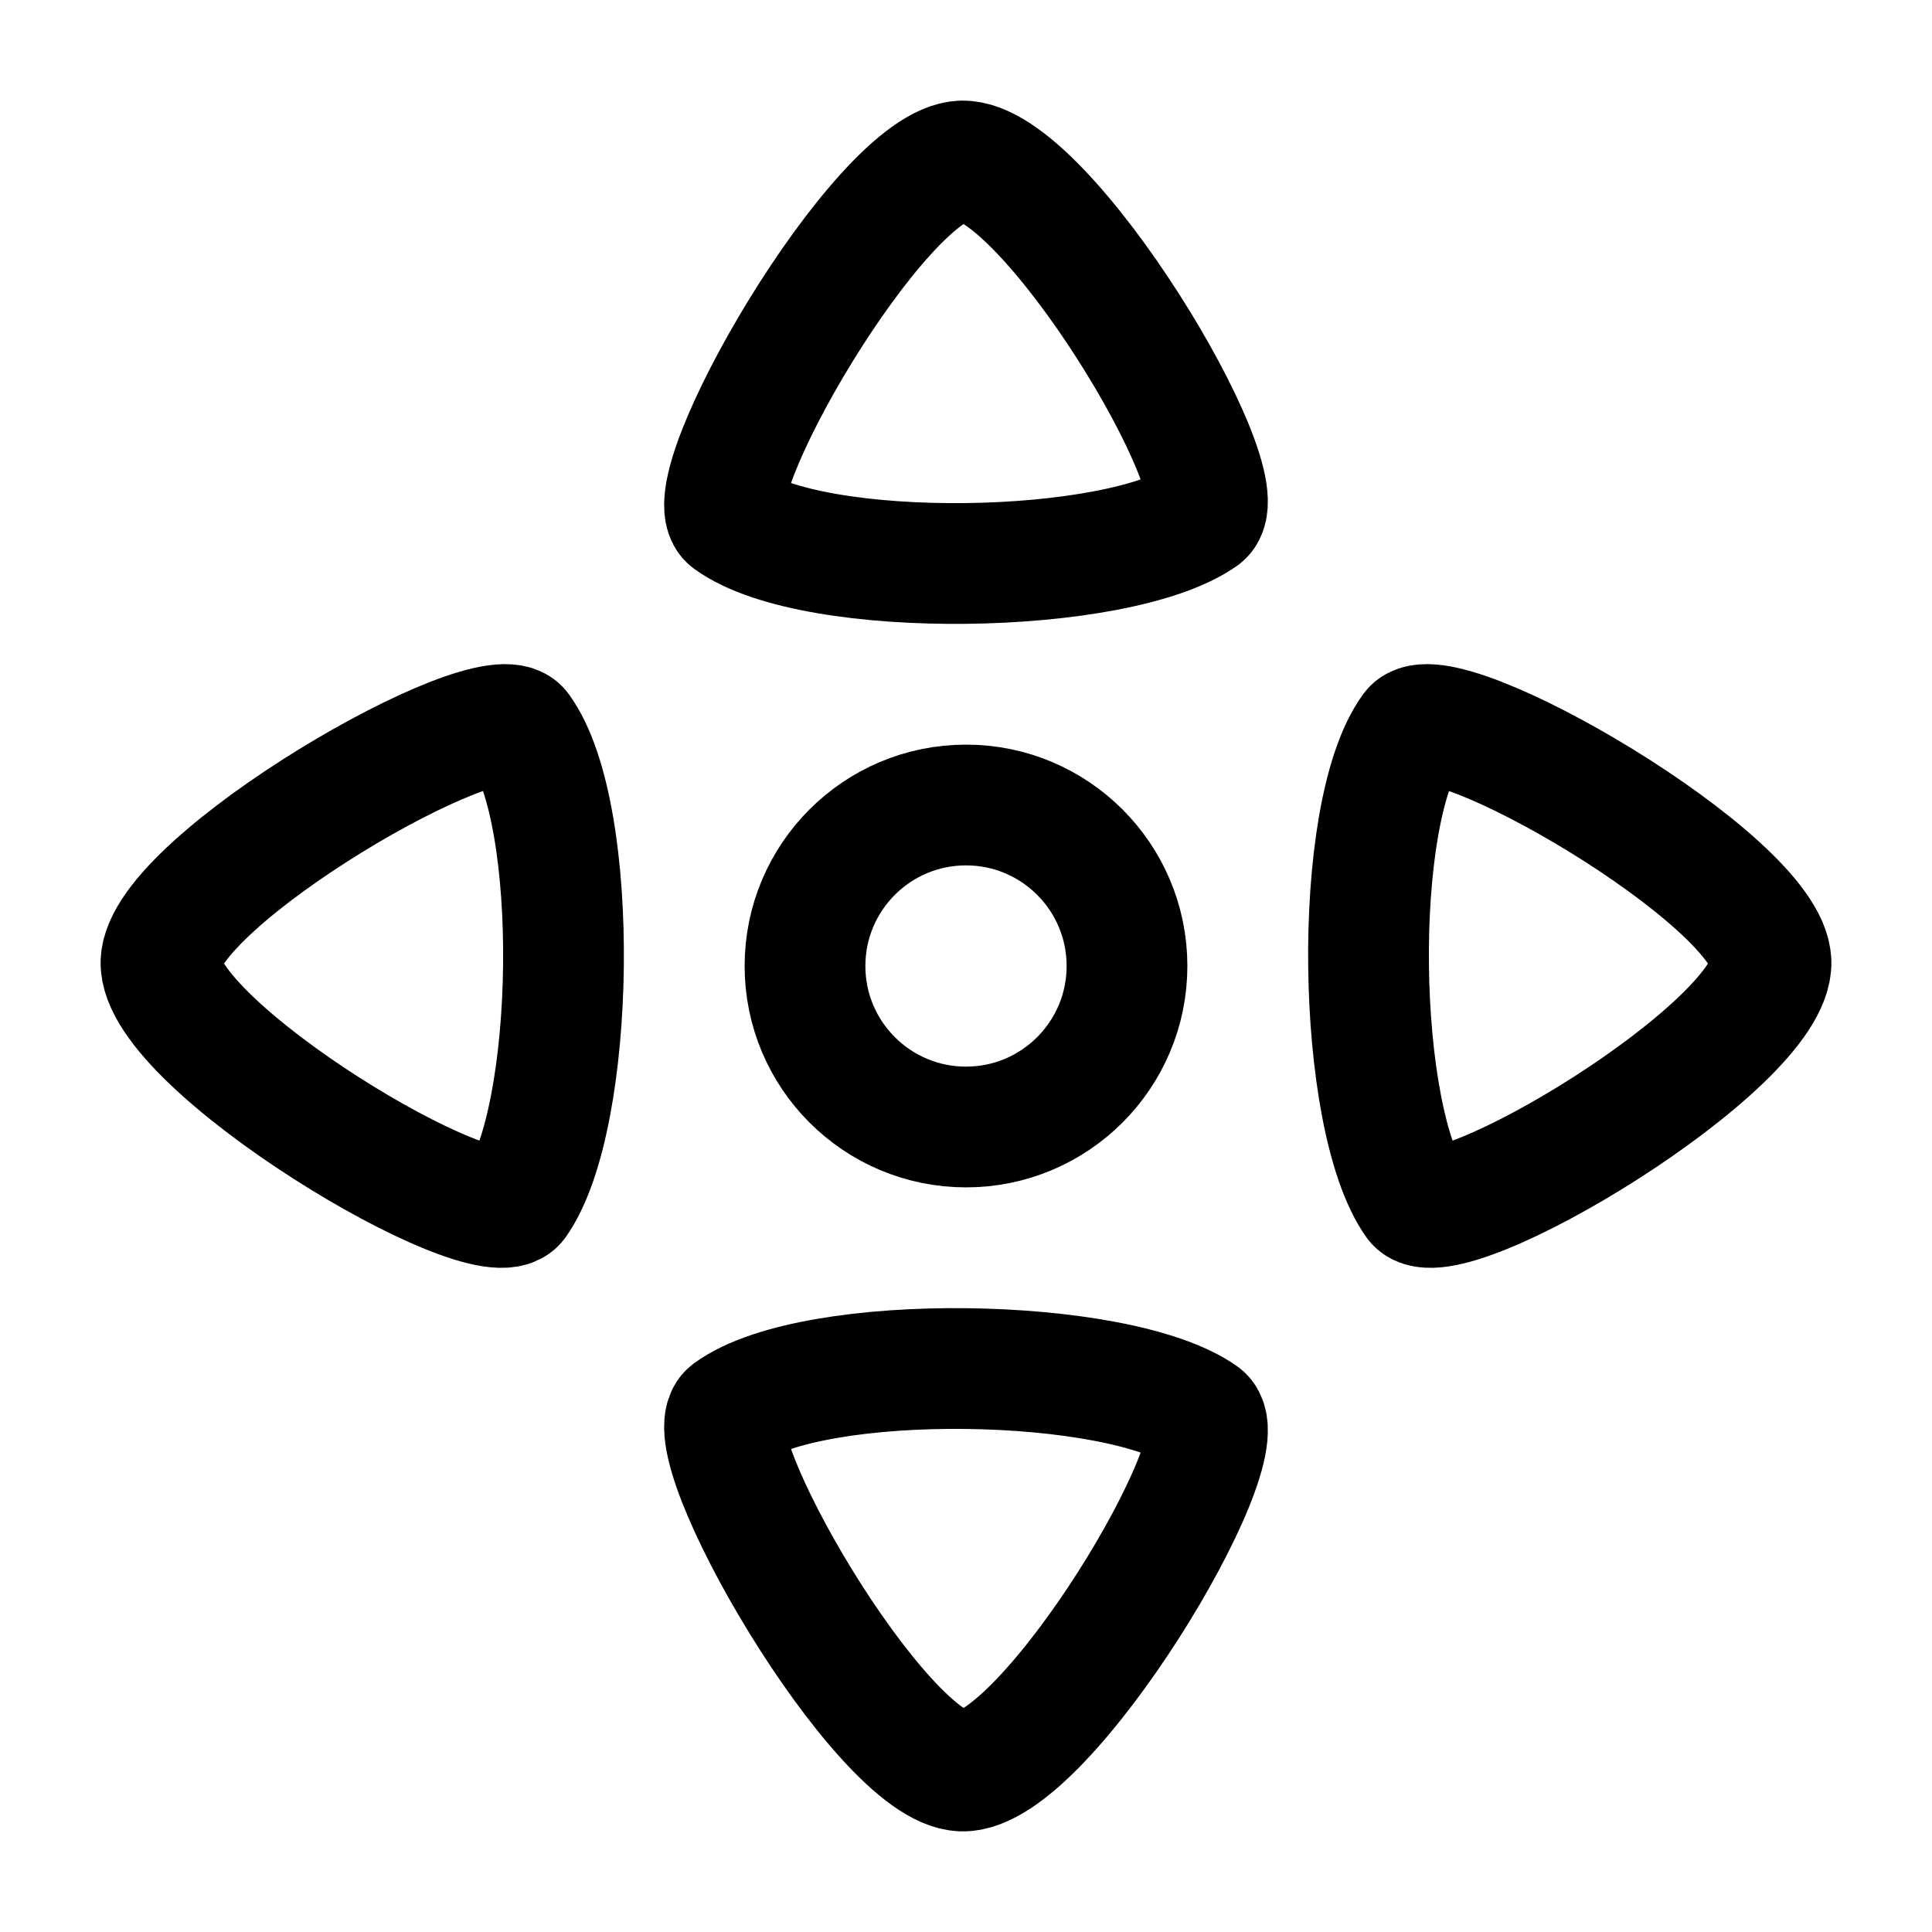 <svg xmlns="http://www.w3.org/2000/svg" width="3em" height="3em" viewBox="0 0 24 24"><g fill="none" stroke="currentColor" stroke-linecap="round" stroke-linejoin="round" stroke-width="1.5" color="currentColor"><path d="M2 11.95c-.03 1.035 4.032 3.47 4.414 2.987c.74-1.04.806-4.83.046-5.872C6.104 8.58 2.03 10.939 2 11.95M11.95 22c1.035.03 3.47-4.032 2.987-4.414c-1.04-.74-4.83-.805-5.872-.046c-.485.356 1.874 4.43 2.885 4.46M22 11.95c.03 1.035-4.032 3.47-4.414 2.987c-.74-1.04-.805-4.83-.046-5.872c.356-.485 4.43 1.874 4.46 2.885M11.95 2c1.035-.03 3.47 4.032 2.987 4.414c-1.04.74-4.83.806-5.872.046C8.58 6.104 10.939 2.03 11.95 2"/><circle cx="12" cy="12" r="2"/></g></svg>